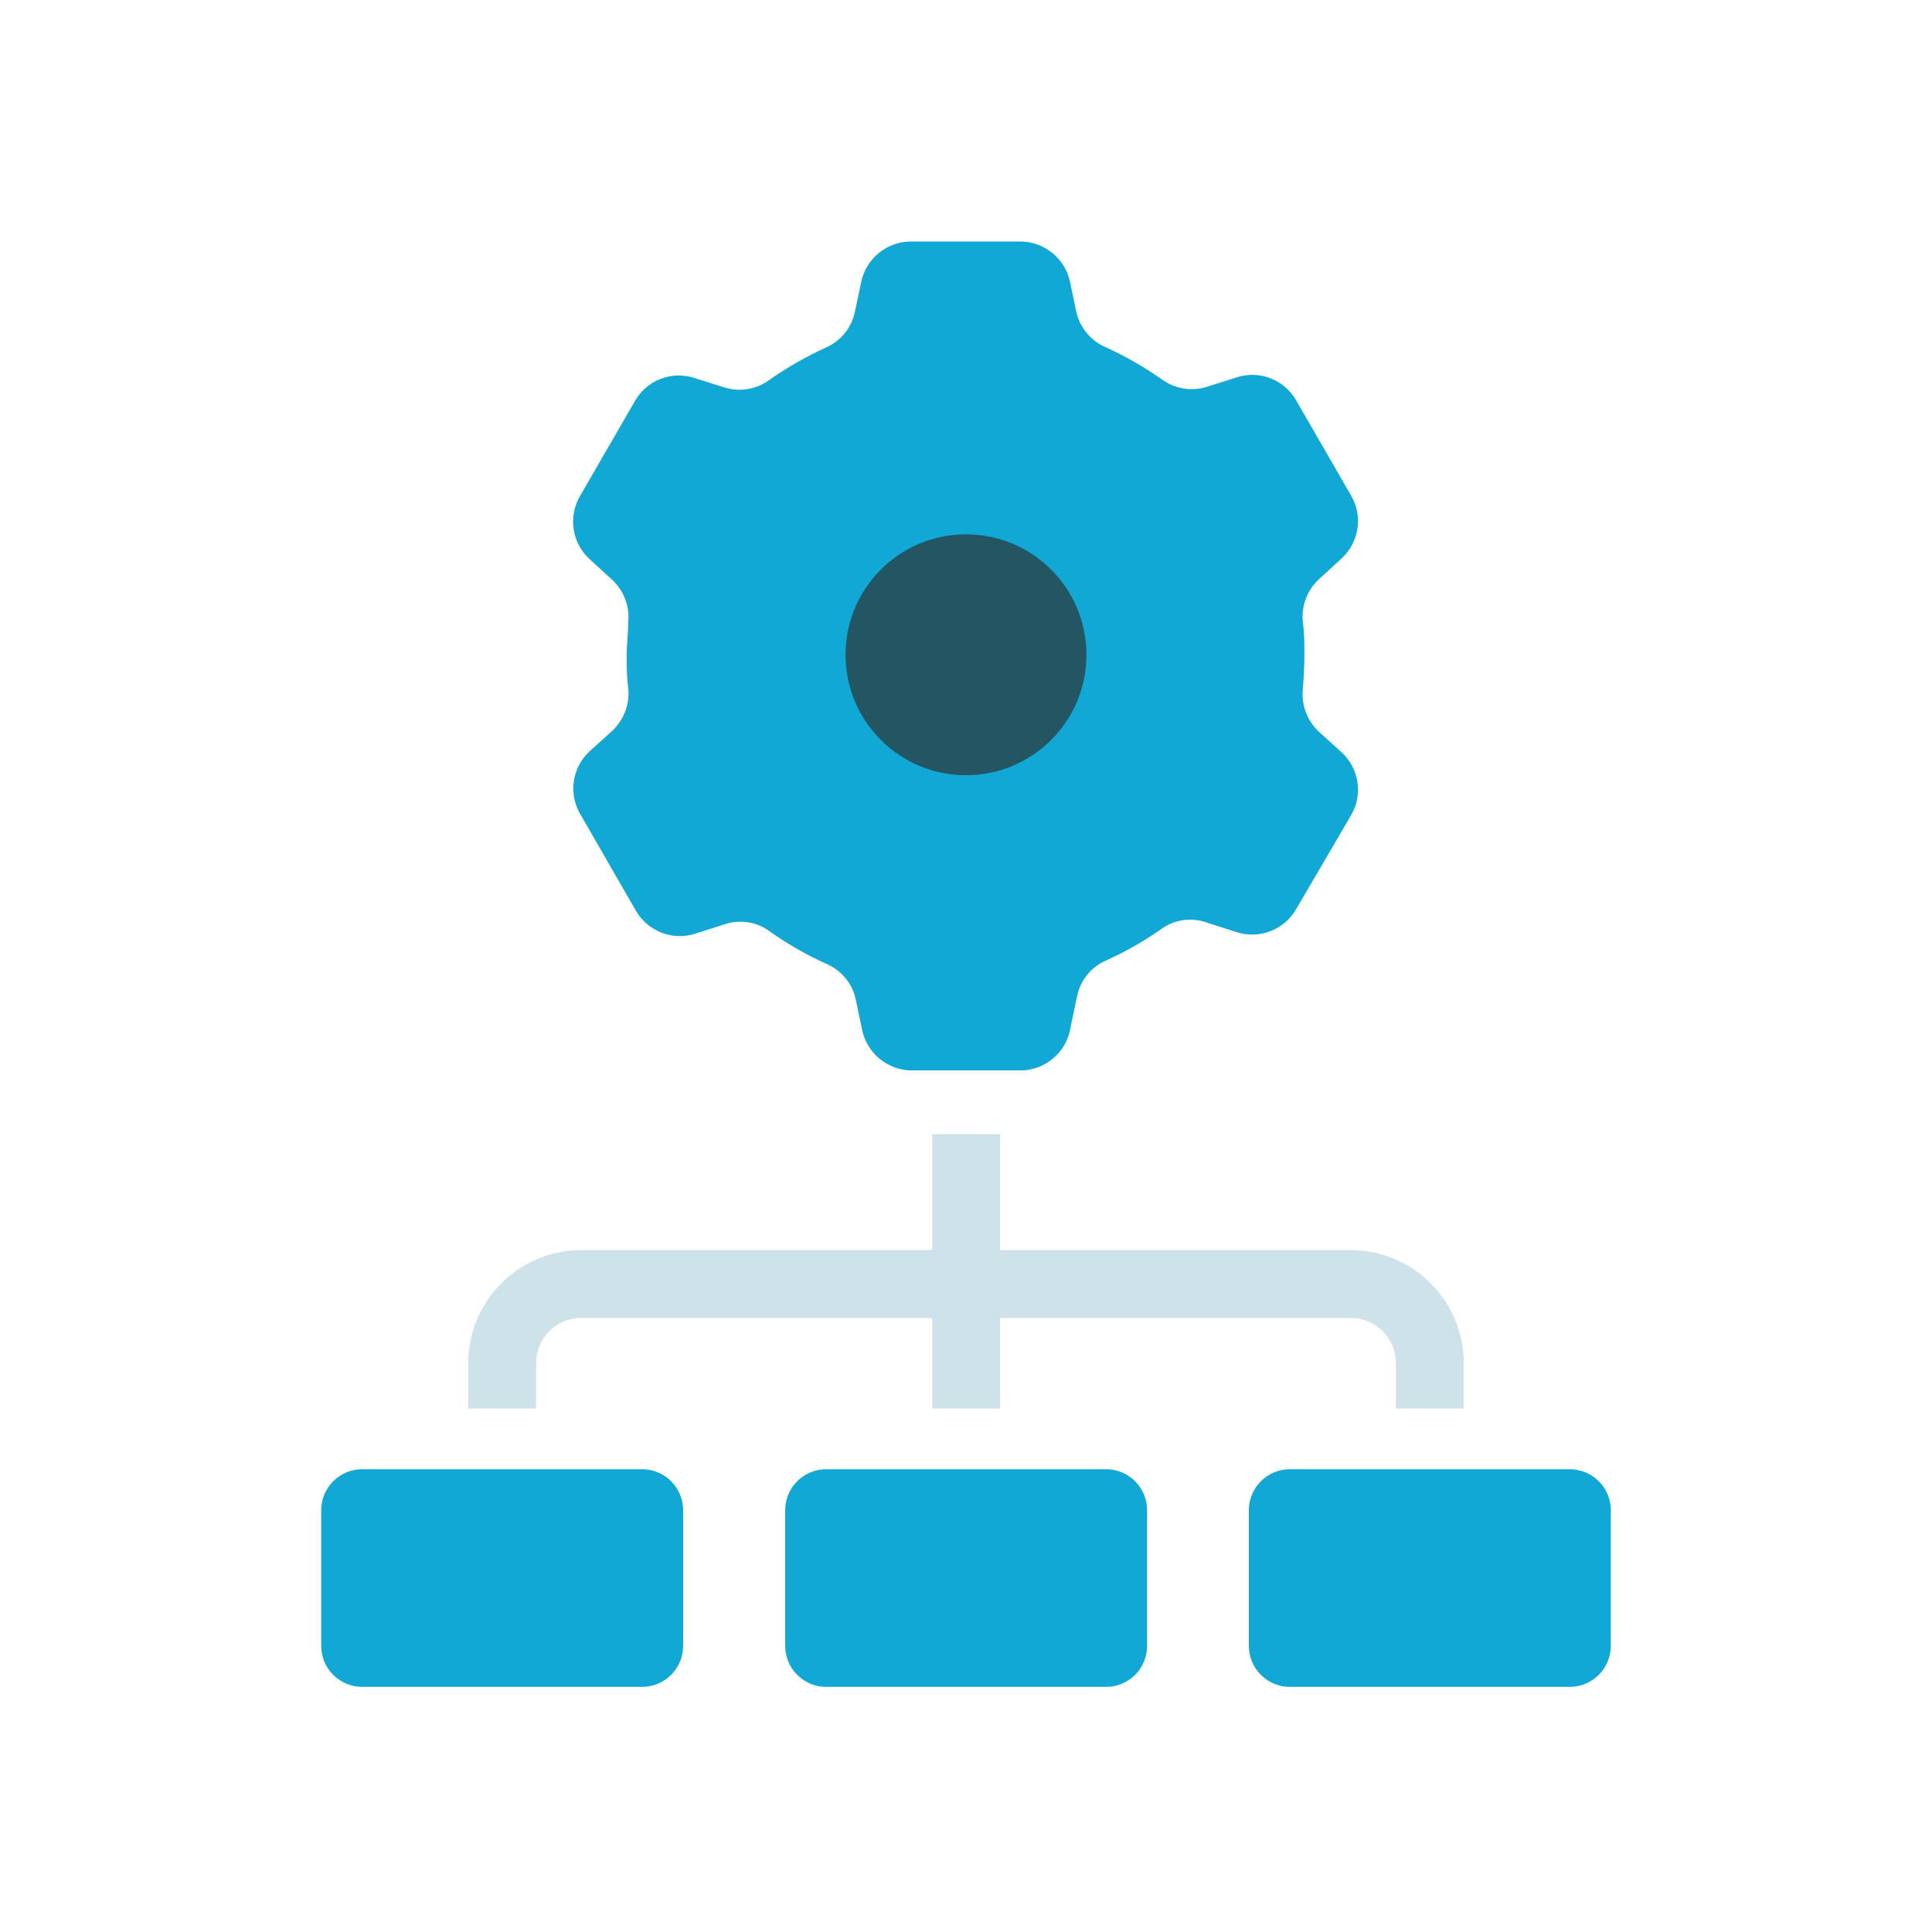 <svg width="124" height="124" viewBox="0 0 124 124" fill="none" xmlns="http://www.w3.org/2000/svg">
<path d="M41.211 94.298H23.25C21.795 94.298 20.615 95.478 20.615 96.933V105.632C20.615 107.088 21.795 108.268 23.25 108.268H41.211C42.666 108.268 43.846 107.088 43.846 105.632V96.933C43.846 95.478 42.666 94.298 41.211 94.298Z" fill="#11a8d5"/>
<path d="M70.99 94.298H53.029C51.574 94.298 50.394 95.478 50.394 96.933V105.632C50.394 107.088 51.574 108.268 53.029 108.268H70.99C72.445 108.268 73.625 107.088 73.625 105.632V96.933C73.625 95.478 72.445 94.298 70.99 94.298Z" fill="#11a8d5"/>
<path d="M100.75 94.298H82.789C81.334 94.298 80.154 95.478 80.154 96.933V105.632C80.154 107.088 81.334 108.268 82.789 108.268H100.75C102.205 108.268 103.385 107.088 103.385 105.632V96.933C103.385 95.478 102.205 94.298 100.75 94.298Z" fill="#11a8d5"/>
<path d="M93.949 90.404H89.59V87.478C89.59 86.713 89.286 85.978 88.745 85.437C88.203 84.895 87.469 84.591 86.703 84.591H37.297C36.531 84.591 35.797 84.895 35.256 85.437C34.714 85.978 34.41 86.713 34.41 87.478V90.404H30.051V87.478C30.056 85.558 30.821 83.718 32.179 82.36C33.536 81.002 35.377 80.237 37.297 80.232H86.703C88.623 80.237 90.464 81.002 91.821 82.36C93.179 83.718 93.944 85.558 93.949 87.478V90.404Z" fill="#CEE3E9"/>
<path d="M64.189 72.792H59.83V90.404H64.189V72.792Z" fill="#CEE3E9"/>
<path d="M83.719 42.024C83.719 41.327 83.719 40.629 83.623 39.951C83.564 39.437 83.628 38.915 83.81 38.43C83.992 37.945 84.286 37.51 84.669 37.161L86.083 35.863C86.638 35.364 87.004 34.689 87.12 33.952C87.237 33.215 87.096 32.46 86.722 31.814L83.196 25.711C82.825 25.05 82.234 24.541 81.525 24.272C80.817 24.003 80.037 23.991 79.321 24.238L77.481 24.819C77.005 24.973 76.501 25.015 76.007 24.941C75.512 24.867 75.042 24.679 74.632 24.393C73.452 23.557 72.193 22.837 70.874 22.242C70.418 22.031 70.018 21.715 69.705 21.322C69.392 20.928 69.175 20.468 69.072 19.976L68.665 18.038C68.501 17.325 68.102 16.688 67.533 16.228C66.964 15.768 66.258 15.512 65.526 15.5H58.474C57.727 15.501 57.003 15.756 56.421 16.225C55.84 16.694 55.436 17.347 55.277 18.077L54.87 20.014C54.766 20.506 54.55 20.967 54.237 21.361C53.924 21.754 53.524 22.069 53.068 22.281C51.749 22.875 50.49 23.596 49.309 24.432C48.9 24.718 48.429 24.905 47.935 24.979C47.441 25.053 46.937 25.012 46.461 24.858L44.621 24.277C43.904 24.03 43.124 24.042 42.416 24.311C41.708 24.58 41.117 25.089 40.746 25.749L37.219 31.852C36.846 32.498 36.705 33.253 36.822 33.99C36.938 34.728 37.304 35.403 37.859 35.902L39.273 37.2C39.656 37.549 39.95 37.984 40.132 38.469C40.314 38.954 40.378 39.475 40.319 39.99C40.319 40.668 40.222 41.366 40.222 42.063C40.222 42.761 40.222 43.439 40.319 44.117C40.378 44.634 40.314 45.158 40.132 45.647C39.95 46.135 39.656 46.573 39.273 46.926L37.859 48.205C37.299 48.715 36.935 49.404 36.829 50.154C36.723 50.904 36.882 51.667 37.278 52.312L40.804 58.435C41.178 59.093 41.769 59.599 42.477 59.868C43.184 60.137 43.962 60.151 44.679 59.907L46.5 59.326C46.977 59.163 47.487 59.117 47.986 59.191C48.484 59.265 48.958 59.458 49.367 59.752C50.546 60.593 51.805 61.313 53.126 61.903C53.584 62.112 53.985 62.427 54.298 62.821C54.612 63.215 54.827 63.677 54.928 64.17L55.335 66.108C55.49 66.841 55.892 67.499 56.474 67.971C57.056 68.444 57.782 68.702 58.532 68.704H65.584C66.357 68.679 67.097 68.381 67.671 67.863C68.246 67.346 68.618 66.641 68.723 65.875L69.13 63.938C69.231 63.444 69.446 62.982 69.76 62.588C70.073 62.194 70.474 61.88 70.932 61.671C72.253 61.081 73.512 60.36 74.691 59.52C75.104 59.257 75.573 59.094 76.061 59.043C76.549 58.993 77.041 59.056 77.5 59.229L79.321 59.811C80.038 60.054 80.816 60.04 81.523 59.771C82.231 59.502 82.822 58.996 83.196 58.338L86.722 52.312C87.096 51.666 87.237 50.912 87.12 50.175C87.004 49.437 86.638 48.763 86.083 48.263L84.669 46.984C84.286 46.631 83.992 46.193 83.81 45.705C83.628 45.217 83.564 44.693 83.623 44.175C83.681 43.4 83.719 42.722 83.719 42.024Z" fill="#11a8d5"/>
<path d="M62 49.755C66.269 49.755 69.731 46.294 69.731 42.024C69.731 37.755 66.269 34.294 62 34.294C57.73 34.294 54.269 37.755 54.269 42.024C54.269 46.294 57.73 49.755 62 49.755Z" fill="#235563"/>
</svg>
